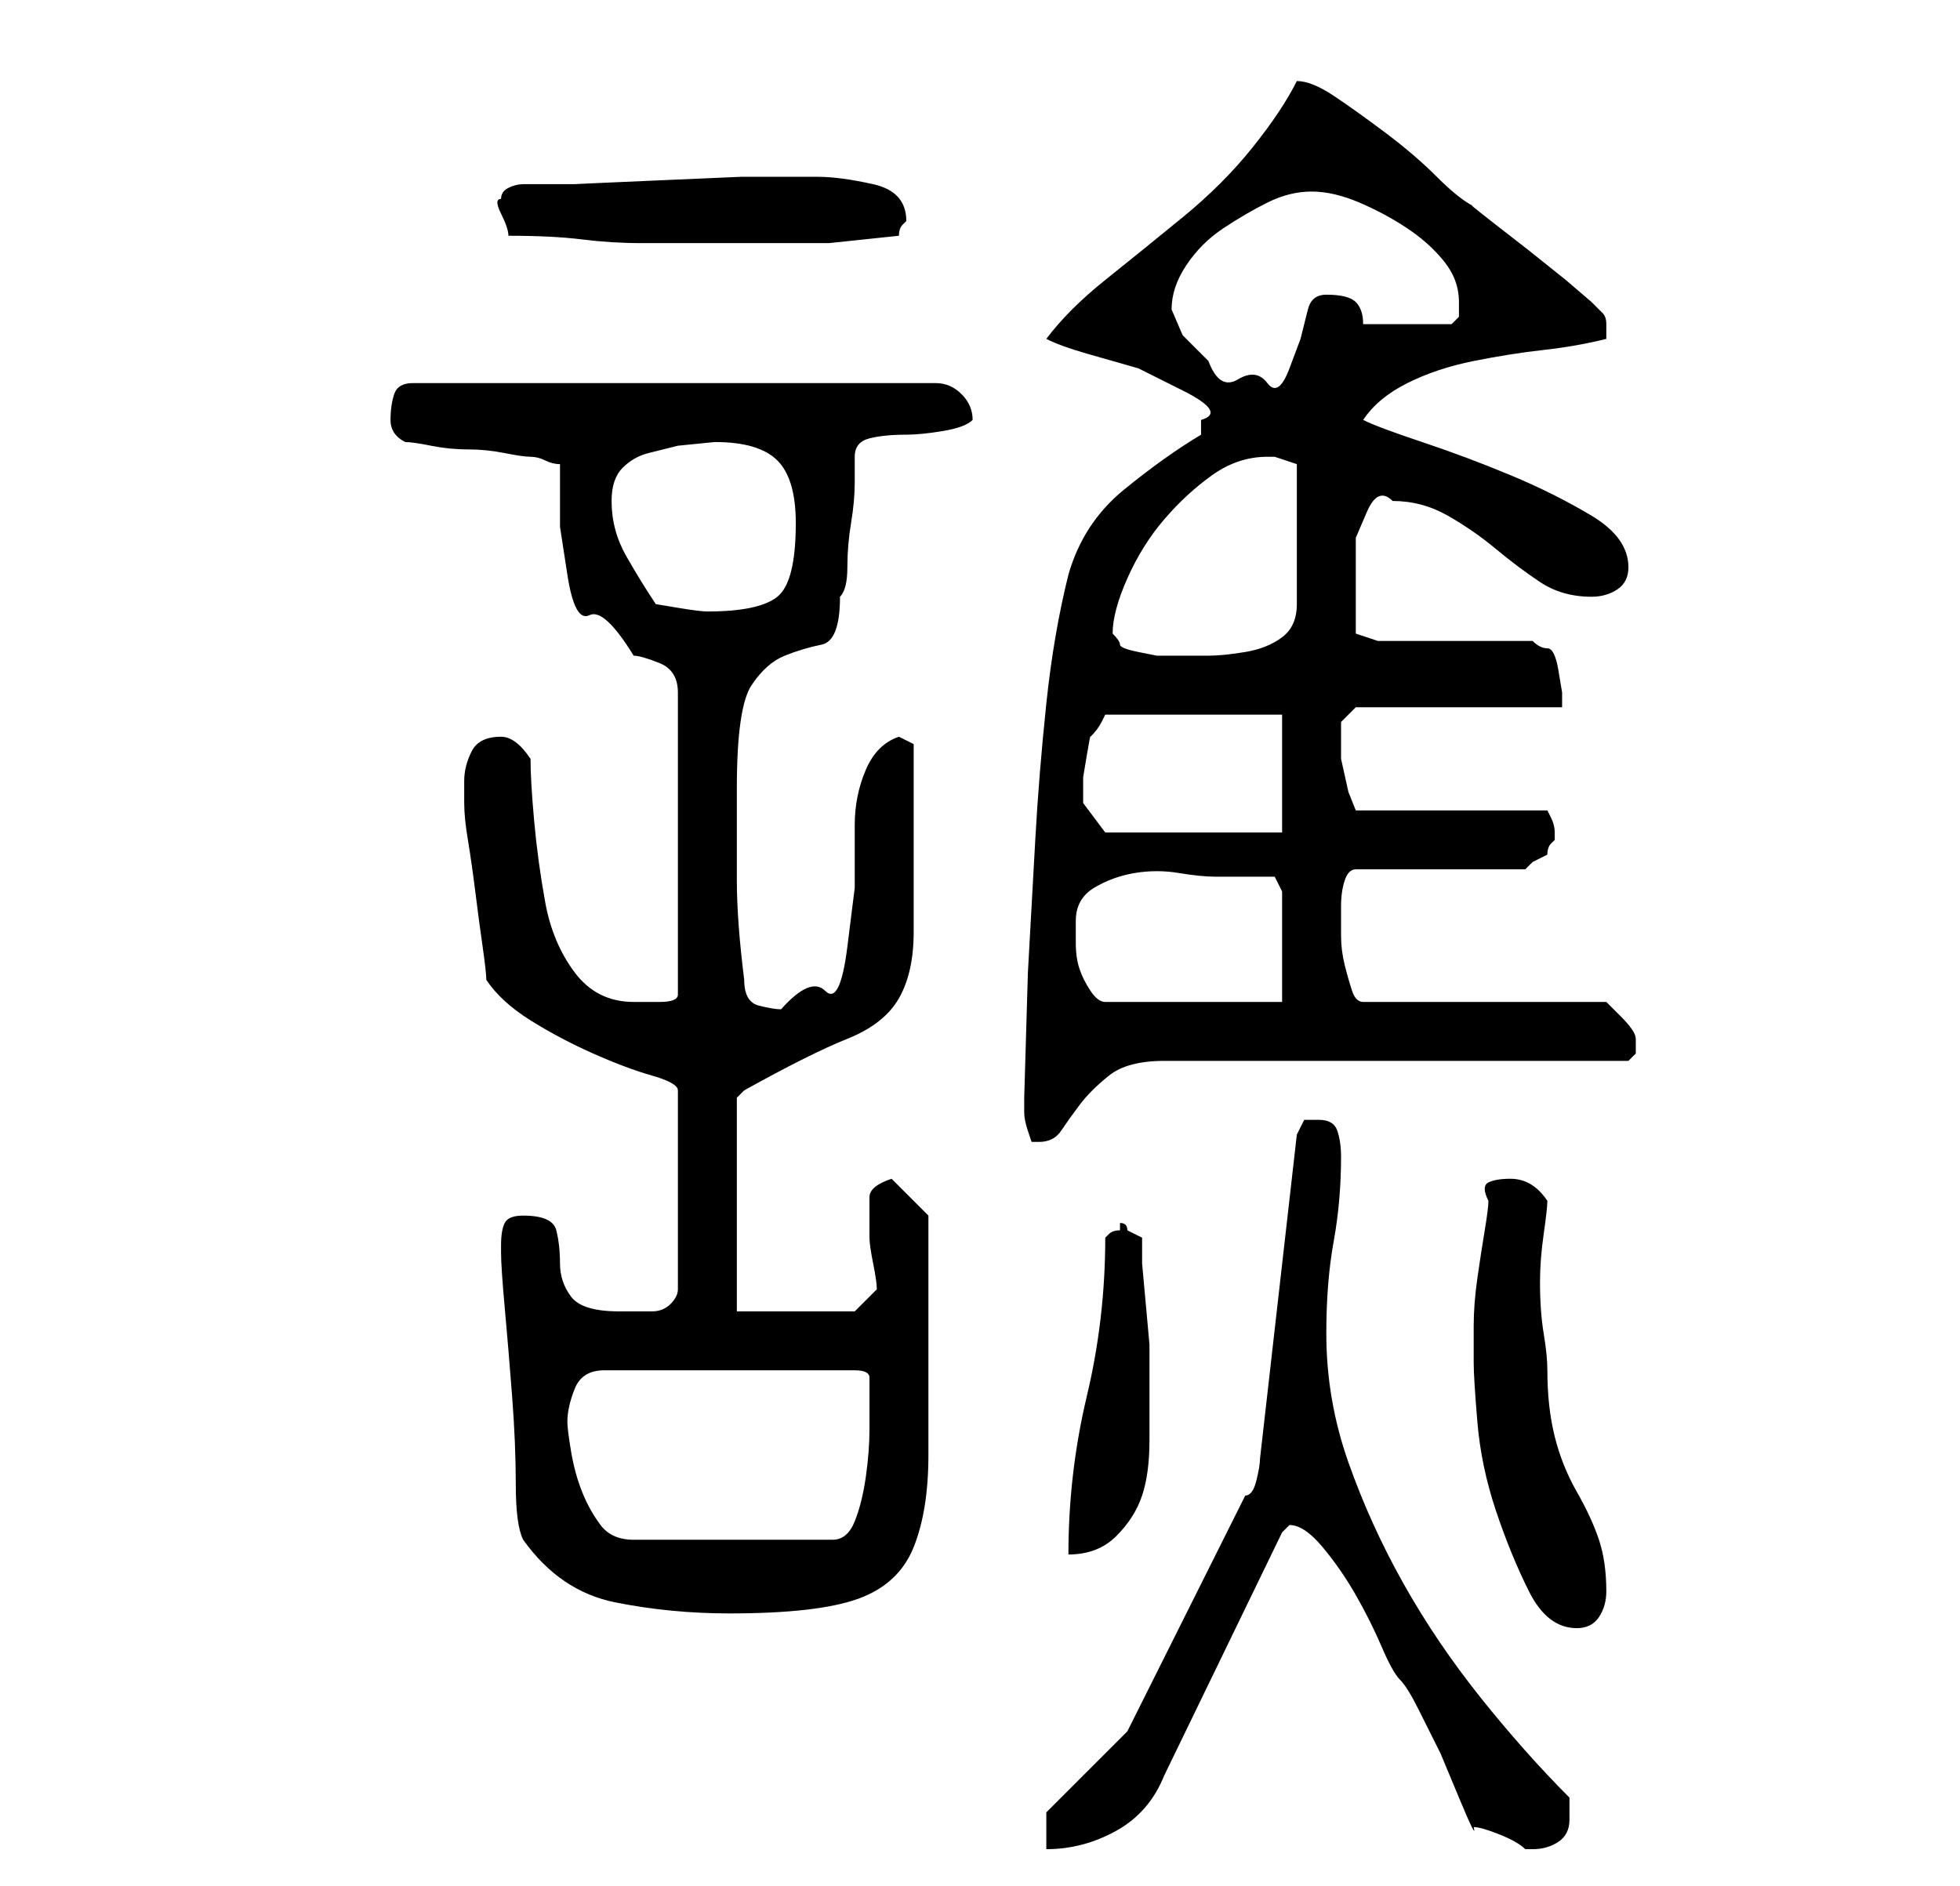 <?xml version="1.0" standalone="no"?>
<!DOCTYPE svg PUBLIC "-//W3C//DTD SVG 1.1//EN" "http://www.w3.org/Graphics/SVG/1.1/DTD/svg11.dtd" >
<svg xmlns="http://www.w3.org/2000/svg" xmlns:xlink="http://www.w3.org/1999/xlink" version="1.1" viewBox="-10 0 266 256">
   <path fill="currentColor"
d="M132 246v5q5 0 9.5 -2.5t6.5 -7.5l16 -33l0.5 -0.5l0.5 -0.5q2 0 4.5 3t4.5 6.5t3.5 7t2.5 4.5t2.5 4l3 6t2.5 6t2 4q1 0 3.5 1t3.5 2h1q2 0 3.5 -1t1.5 -3v-1.5v-1.5q-6 -6 -12 -13.5t-10.5 -15.5t-7.5 -16.5t-3 -17.5q0 -7 1 -12.5t1 -11.5q0 -2 -0.5 -3.5t-2.5 -1.5
h-2t-1 2l-5 44q0 1 -0.5 3t-1.5 2l-4.5 9l-5 10l-4.5 9l-2 4zM190 185q0 2 0.5 8t2.5 12t4.5 11t6.5 5q2 0 3 -1.5t1 -3.5q0 -4 -1 -7t-3 -6.5t-3 -7.5t-1 -9q0 -2 -0.5 -5t-0.5 -7q0 -3 0.5 -6.5t0.5 -4.5q-2 -3 -5 -3q-2 0 -3 0.5t0 2.5q0 1 -0.5 4t-1 6.5t-0.5 6.5v4v1z
M61 209q5 7 12.5 8.5t15.5 1.5q12 0 17.5 -2t7.5 -7t2 -12.5v-18.5v-4v-4v-4v-2l-5 -5q-3 1 -3 2.5v3.5v2q0 1 0.5 3.5t0.5 3.5l-1.5 1.5l-1.5 1.5h-16v-29l0.5 -0.5l0.5 -0.5q9 -5 14 -7t7 -5.5t2 -9v-16.5v-5v-4l-2 -1q-3 1 -4.5 4.5t-1.5 7.5v8.5t-1 8t-3 6t-6 2.5
q-1 0 -3 -0.5t-2 -3.5q-1 -8 -1 -13.5v-12.5q0 -11 2 -14t4.5 -4t5 -1.5t2.5 -6.5q1 -1 1 -4t0.5 -6t0.5 -5.5v-3.5q0 -2 2 -2.5t5 -0.5q2 0 5 -0.5t4 -1.5q0 -2 -1.5 -3.5t-3.5 -1.5h-71q-2 0 -2.5 1.5t-0.5 3.5t2 3q1 0 3.5 0.5t5 0.5t5 0.5t3.5 0.5t2 0.5t2 0.5v8.5
t1 6.5t3 5.5t6 5.5q1 0 3.5 1t2.5 4v41q0 1 -2.5 1h-3.5q-5 0 -8 -4t-4 -9.5t-1.5 -11t-0.5 -8.5q-2 -3 -4 -3q-3 0 -4 2t-1 4v3q0 2 0.5 5t1 7t1 7.5t0.5 4.5q2 3 6 5.5t8.5 4.5t8 3t3.5 2v27q0 1 -1 2t-2.5 1h-2.5h-2q-5 0 -6.5 -2t-1.5 -4.5t-0.5 -4.5t-4.5 -2
q-2 0 -2.5 1t-0.5 3v1q0 2 0.5 7.5t1 12t0.5 12t1 7.5zM67 193q0 -2 1 -4.5t4 -2.5h34q2 0 2 1v2v5q0 3 -0.5 6.5t-1.5 6t-3 2.5h-27q-3 0 -4.5 -2t-2.5 -4.5t-1.5 -5.5t-0.5 -4zM140 168q0 11 -2.5 21.5t-2.5 21.5q4 0 6.5 -2.5t3.5 -5.5t1 -7.5v-8.5v-1v-3.5t-0.5 -5.5
t-0.5 -5.5v-3.5l-1 -0.5l-1 -0.5q0 -1 -1 -1v1q-1 0 -1.5 0.5zM129 150v1q0 1 0.5 2.5l0.5 1.5h1q2 0 3 -1.5t2.5 -3.5t4 -4t7.5 -2h63l0.5 -0.5l0.5 -0.5v-1v-1q0 -1 -2 -3l-2 -2h-33q-1 0 -1.5 -1.5t-1 -3.5t-0.5 -4v-3v-1q0 -2 0.5 -3.5t1.5 -1.5h23l1 -1t2 -1
q0 -1 0.5 -1.5l0.5 -0.5v0v-1q0 -1 -0.5 -2l-0.5 -1h-26l-1 -2.5t-1 -4.5v-3v-2t2 -2h28v-2t-0.5 -3t-1.5 -3t-2 -1h-21l-3 -1v-4v-4.5v-4.5t1.5 -3.5t3.5 -1.5q4 0 7.5 2t6.5 4.5t6 4.5t7 2q2 0 3.5 -1t1.5 -3q0 -4 -5 -7t-11 -5.5t-12 -4.5t-8 -3q2 -3 6 -5t9 -3t9.5 -1.5
t8.5 -1.5v-2q0 -1 -0.5 -1.5l-1.5 -1.5t-3.5 -3l-5 -4t-4.5 -3.5t-3 -2.5q-2 -1 -5 -4t-7 -6t-7 -5t-5 -2v0q-2 4 -6 9t-9.5 9.5t-10.5 8.5t-8 8q2 1 5.5 2l7 2t6 3t2.5 4v2q-5 3 -10.5 7.5t-7.5 11.5q-2 8 -3 17.5t-1.5 18.5l-1 18t-0.5 17v1zM136 125q0 -3 2.5 -4.5
t5.5 -2t6 0t5 0.5h4h4l1 2v15h-24q-1 0 -2 -1.5t-1.5 -3t-0.5 -3.5v-3zM137 109v-1v-2.5t0.5 -3t0.5 -2.5q1 -1 1.5 -2l0.5 -1h24v16h-24zM141 86q0 -3 2 -7.5t5 -8t6.5 -6t7.5 -2.5h0.5h0.5l1.5 0.5l1.5 0.5v19q0 3 -2 4.5t-5 2t-5 0.5h-5h-2t-2.5 -0.5t-2.5 -1t-1 -1.5z
M73 68q0 -3 1.5 -4.5t3.5 -2l4 -1t5 -0.5q6 0 8.5 2.5t2.5 8.5q0 8 -2.5 10t-9.5 2q-1 0 -4 -0.5l-3 -0.5q-2 -3 -4 -6.5t-2 -7.5zM149 42q0 -3 2 -6t5 -5t6 -3.5t6 -1.5t6.5 1.5t6.5 3.5t5 4.5t2 5.5v2t-1 1h-12q0 -2 -1 -3t-4 -1q-2 0 -2.5 2l-1 4t-1.5 4t-3 2t-4 -0.5
t-4 -2.5l-3.5 -3.5t-1.5 -3.5zM59 32q6 0 10 0.5t8 0.5h8h8h9.5t9.5 -1q0 -1 0.5 -1.5l0.5 -0.5q0 -4 -4.5 -5t-7.5 -1h-3h-7.5t-11.5 0.5t-11 0.5h-7q-1 0 -2 0.5t-1 1.5q-1 0 0 2t1 3z" />
</svg>
